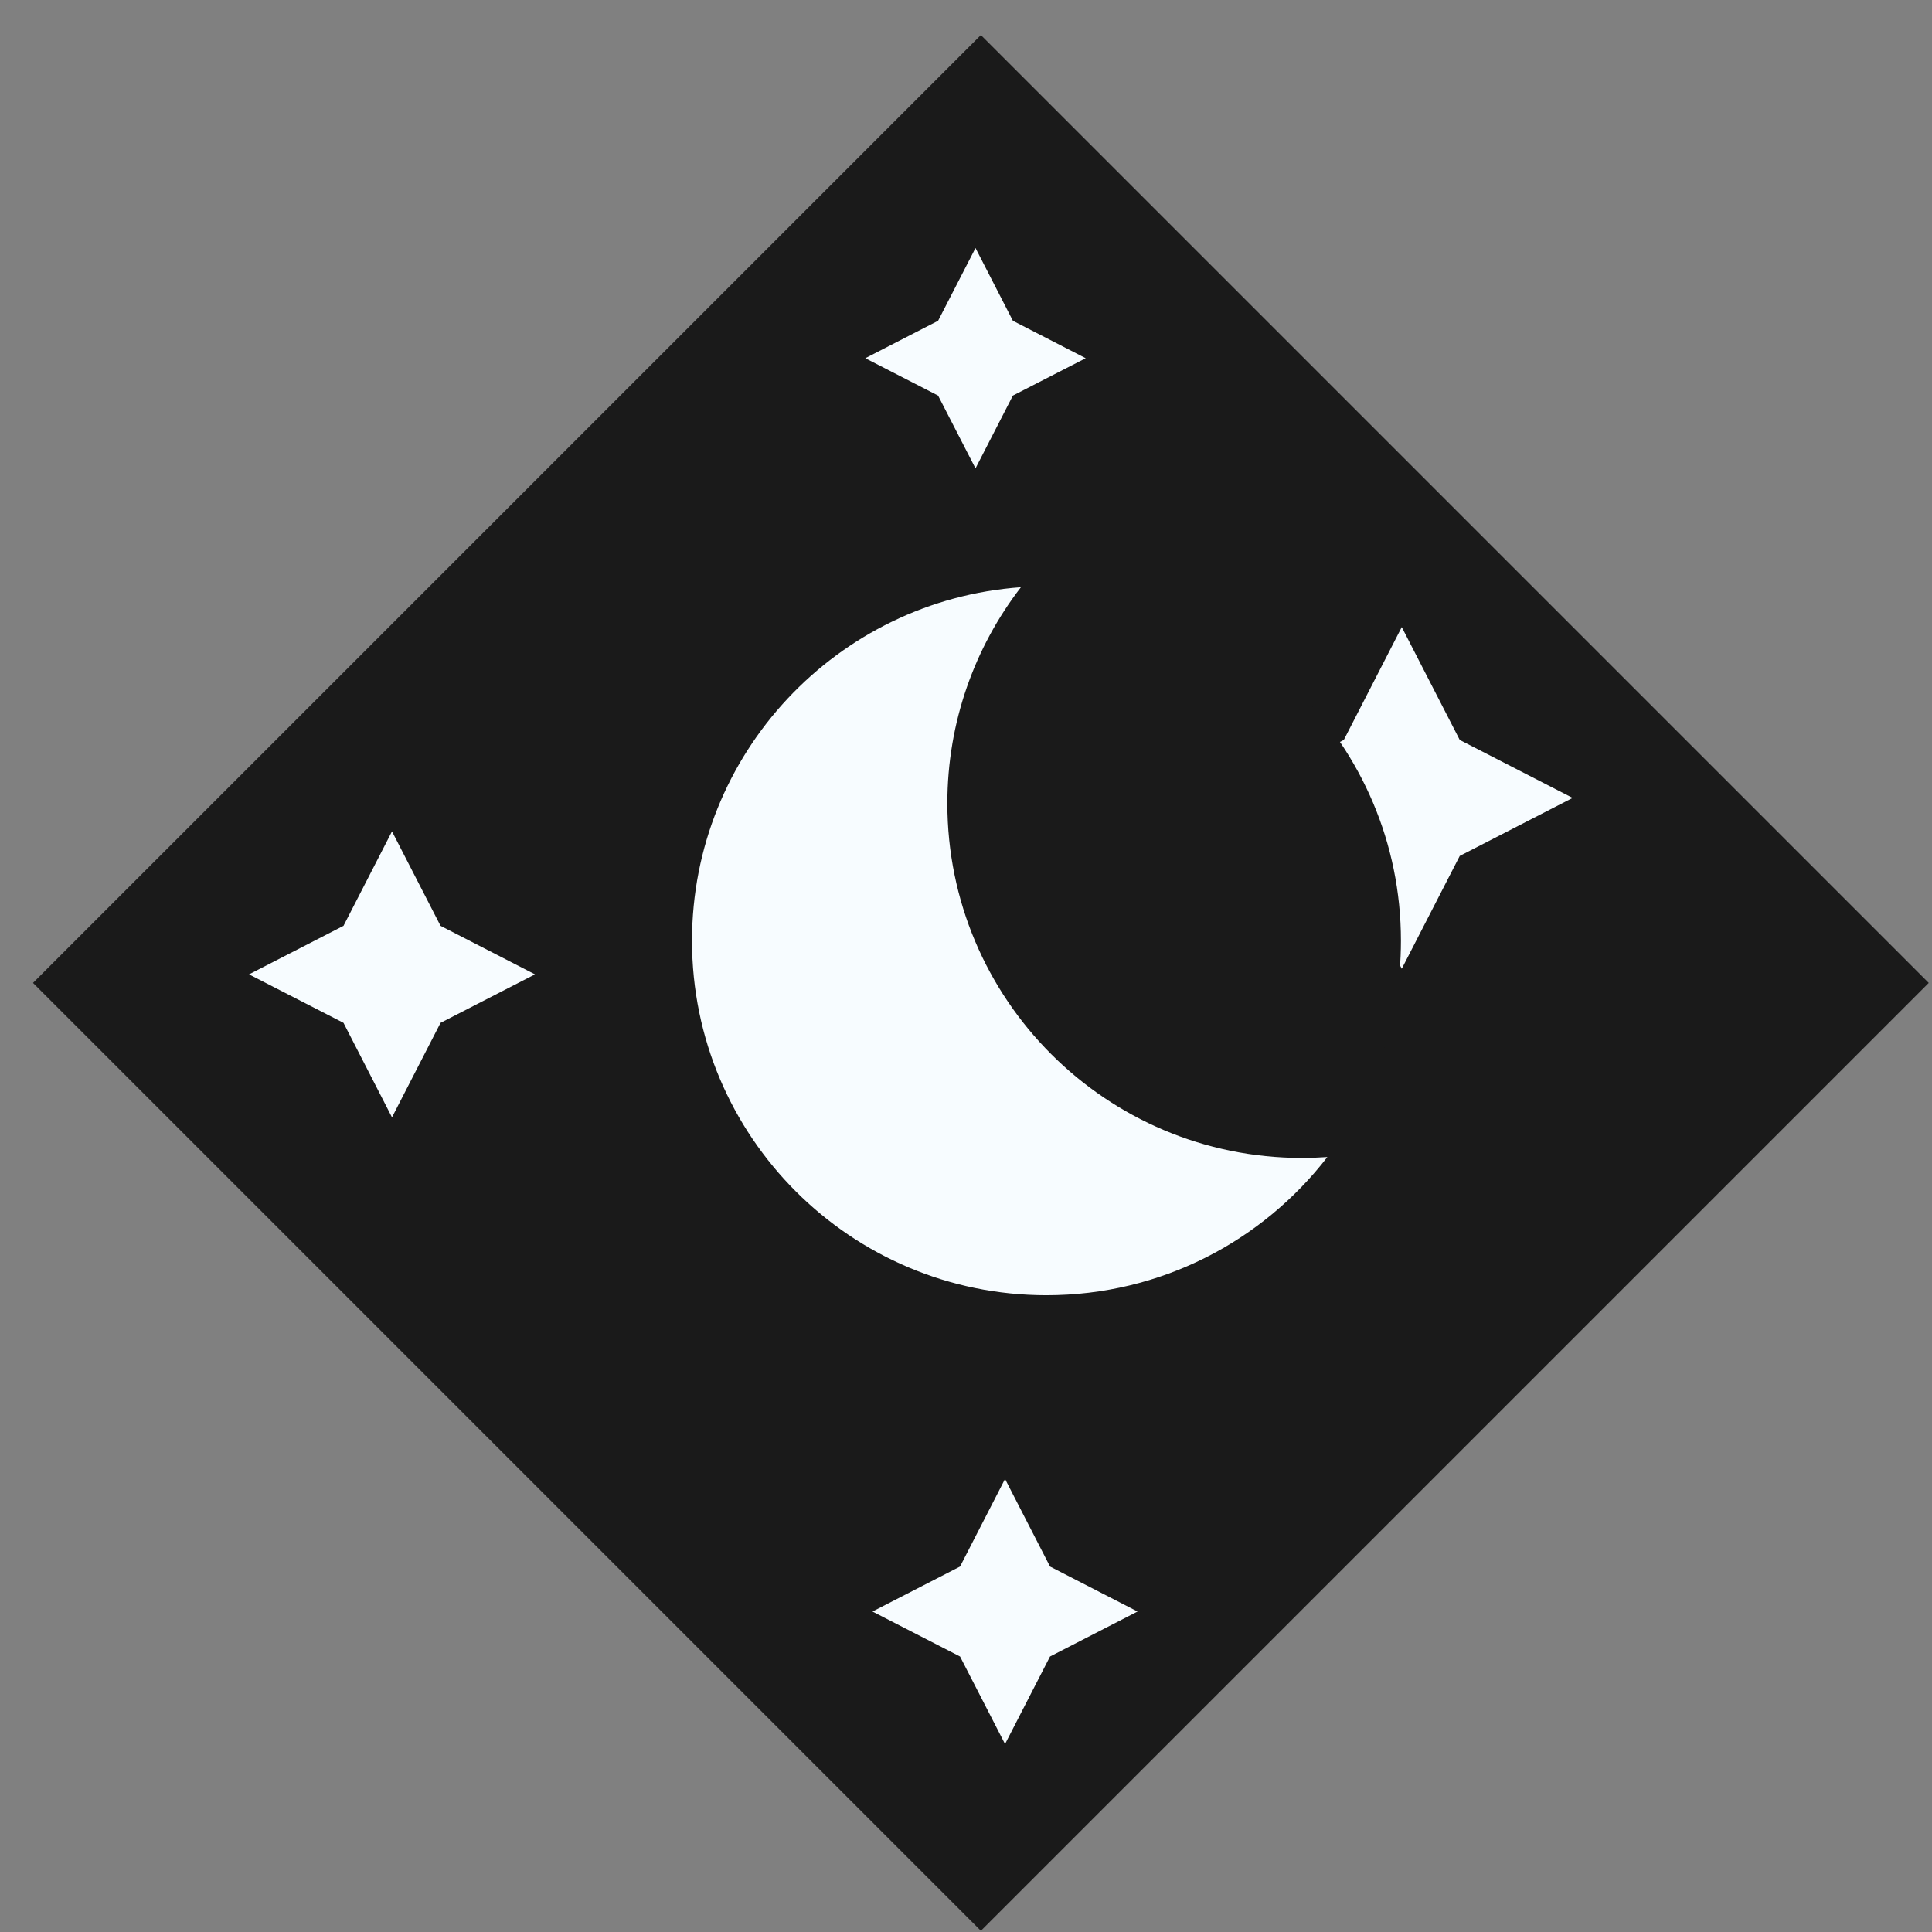 <svg width="49" height="49" viewBox="0 0 49 49" fill="none" xmlns="http://www.w3.org/2000/svg">
<rect x="0" y="0" width="49" height="49" fill="#808080" stroke="none"/>
<rect x="0.837" y="24.929" width="33.998" height="33.998" transform="rotate(-45 0.837 24.929)" fill="#1A1A1A"/>
<path d="M35.552 15.904L37.023 18.767L39.886 20.237L37.023 21.708L35.552 24.57L34.082 21.708L31.219 20.237L34.082 18.767L35.552 15.904Z" fill="#F7FCFF"/>
<path d="M24.741 6.29L25.689 8.136L27.536 9.085L25.689 10.033L24.741 11.879L23.792 10.033L21.946 9.085L23.792 8.136L24.741 6.29Z" fill="#F7FCFF"/>
<path d="M9.942 21.086L11.173 23.481L13.568 24.712L11.173 25.942L9.942 28.338L8.712 25.942L6.316 24.712L8.712 23.481L9.942 21.086Z" fill="#F7FCFF"/>
<path d="M25.49 37.51L26.631 39.731L28.851 40.872L26.631 42.013L25.49 44.233L24.349 42.013L22.128 40.872L24.349 39.731L25.49 37.51Z" fill="#F7FCFF"/>
<path fill-rule="evenodd" clip-rule="evenodd" d="M25.893 14.893C26.107 14.878 26.323 14.87 26.541 14.87C31.506 14.87 35.531 18.895 35.531 23.86C35.531 25.925 34.835 27.827 33.665 29.345C33.451 29.36 33.235 29.368 33.017 29.368C28.052 29.368 24.027 25.343 24.027 20.378C24.027 18.313 24.723 16.411 25.893 14.893Z" fill="#1A1A1A"/>
<path fill-rule="evenodd" clip-rule="evenodd" d="M33.665 29.345C33.451 29.36 33.235 29.368 33.017 29.368C28.052 29.368 24.027 25.343 24.027 20.377C24.027 18.313 24.723 16.41 25.893 14.893C21.23 15.225 17.551 19.113 17.551 23.86C17.551 28.825 21.576 32.85 26.541 32.85C29.442 32.85 32.021 31.477 33.665 29.345Z" fill="#F7FCFF"/>
</svg>
